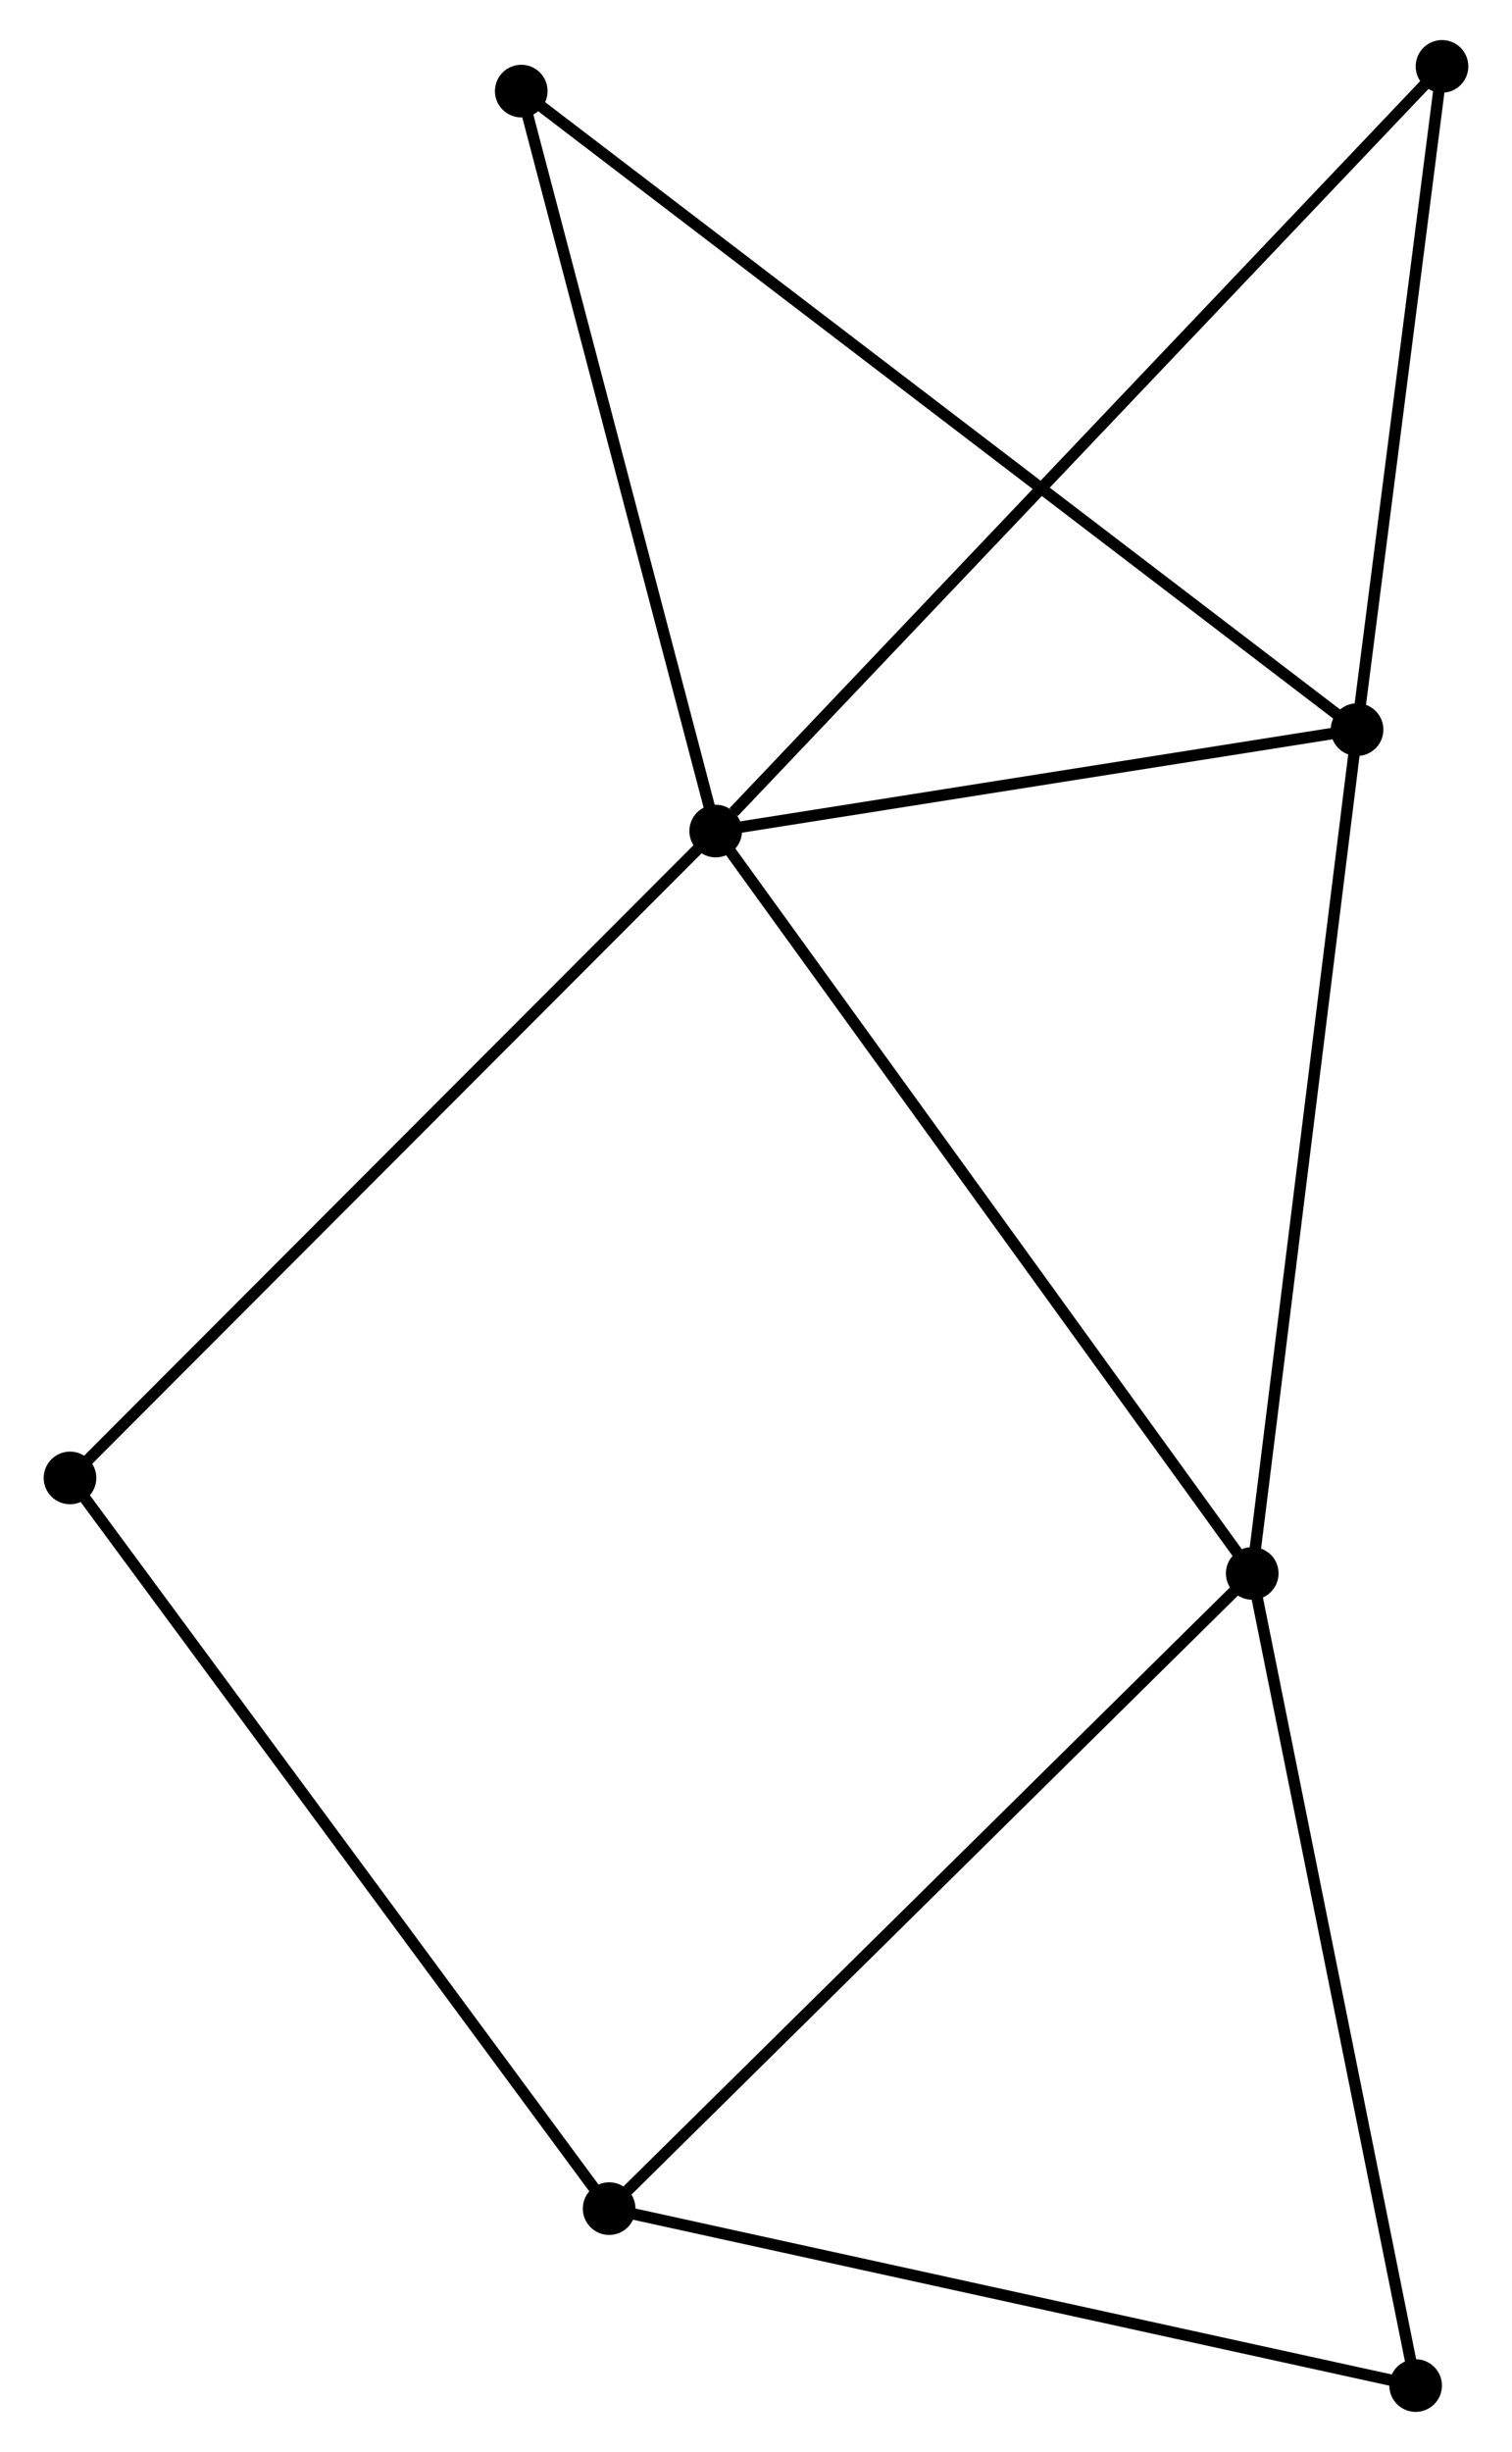 <?xml version="1.0" encoding="UTF-8" standalone="no"?>
<!DOCTYPE svg PUBLIC "-//W3C//DTD SVG 1.1//EN"
 "http://www.w3.org/Graphics/SVG/1.1/DTD/svg11.dtd">
<!-- Generated by graphviz version 2.36.0 (20140111.2315)
 -->
<!-- Title: %3 Pages: 1 -->
<svg width="132pt" height="214pt"
 viewBox="0.00 0.00 131.50 214.22" xmlns="http://www.w3.org/2000/svg" xmlns:xlink="http://www.w3.org/1999/xlink">
<g id="graph0" class="graph" transform="scale(1 1) rotate(0) translate(4 210.215)">
<title>%3</title>
<!-- 0 -->
<g id="node1" class="node"><title>0</title>
<ellipse fill="black" stroke="black" cx="58.227" cy="-137.61" rx="1.8" ry="1.8"/>
</g>
<!-- 1 -->
<g id="node2" class="node"><title>1</title>
<ellipse fill="black" stroke="black" cx="114.277" cy="-146.471" rx="1.8" ry="1.8"/>
</g>
<!-- 0&#45;&#45;1 -->
<g id="edge1" class="edge"><title>0&#45;&#45;1</title>
<path fill="none" stroke="black" d="M60.092,-137.905C68.602,-139.25 103.705,-144.8 112.348,-146.166"/>
</g>
<!-- 2 -->
<g id="node3" class="node"><title>2</title>
<ellipse fill="black" stroke="black" cx="105.117" cy="-72.754" rx="1.8" ry="1.8"/>
</g>
<!-- 0&#45;&#45;2 -->
<g id="edge2" class="edge"><title>0&#45;&#45;2</title>
<path fill="none" stroke="black" d="M59.386,-136.007C65.817,-127.112 97.067,-83.888 103.826,-74.54"/>
</g>
<!-- 5 -->
<g id="node4" class="node"><title>5</title>
<ellipse fill="black" stroke="black" cx="41.235" cy="-202.257" rx="1.8" ry="1.8"/>
</g>
<!-- 0&#45;&#45;5 -->
<g id="edge3" class="edge"><title>0&#45;&#45;5</title>
<path fill="none" stroke="black" d="M57.737,-139.475C55.256,-148.916 44.105,-191.34 41.695,-200.507"/>
</g>
<!-- 6 -->
<g id="node5" class="node"><title>6</title>
<ellipse fill="black" stroke="black" cx="121.701" cy="-204.415" rx="1.8" ry="1.8"/>
</g>
<!-- 0&#45;&#45;6 -->
<g id="edge4" class="edge"><title>0&#45;&#45;6</title>
<path fill="none" stroke="black" d="M59.796,-139.262C68.654,-148.585 112.299,-194.52 120.405,-203.05"/>
</g>
<!-- 7 -->
<g id="node6" class="node"><title>7</title>
<ellipse fill="black" stroke="black" cx="1.8" cy="-81.095" rx="1.8" ry="1.8"/>
</g>
<!-- 0&#45;&#45;7 -->
<g id="edge5" class="edge"><title>0&#45;&#45;7</title>
<path fill="none" stroke="black" d="M56.833,-136.213C49.094,-128.462 11.487,-90.797 3.353,-82.651"/>
</g>
<!-- 1&#45;&#45;2 -->
<g id="edge6" class="edge"><title>1&#45;&#45;2</title>
<path fill="none" stroke="black" d="M114.051,-144.649C112.795,-134.539 106.689,-85.41 105.369,-74.784"/>
</g>
<!-- 1&#45;&#45;5 -->
<g id="edge7" class="edge"><title>1&#45;&#45;5</title>
<path fill="none" stroke="black" d="M112.752,-147.637C103.246,-154.897 52.234,-193.857 42.752,-201.099"/>
</g>
<!-- 1&#45;&#45;6 -->
<g id="edge8" class="edge"><title>1&#45;&#45;6</title>
<path fill="none" stroke="black" d="M114.524,-148.399C115.652,-157.197 120.301,-193.486 121.446,-202.421"/>
</g>
<!-- 3 -->
<g id="node7" class="node"><title>3</title>
<ellipse fill="black" stroke="black" cx="48.916" cy="-17.259" rx="1.8" ry="1.8"/>
</g>
<!-- 2&#45;&#45;3 -->
<g id="edge9" class="edge"><title>2&#45;&#45;3</title>
<path fill="none" stroke="black" d="M103.728,-71.383C96.02,-63.772 58.564,-26.786 50.463,-18.787"/>
</g>
<!-- 4 -->
<g id="node8" class="node"><title>4</title>
<ellipse fill="black" stroke="black" cx="119.396" cy="-1.8" rx="1.8" ry="1.8"/>
</g>
<!-- 2&#45;&#45;4 -->
<g id="edge10" class="edge"><title>2&#45;&#45;4</title>
<path fill="none" stroke="black" d="M105.529,-70.707C107.614,-60.346 116.985,-13.783 119.01,-3.721"/>
</g>
<!-- 3&#45;&#45;7 -->
<g id="edge12" class="edge"><title>3&#45;&#45;7</title>
<path fill="none" stroke="black" d="M47.751,-18.837C41.289,-27.592 9.889,-70.136 3.097,-79.338"/>
</g>
<!-- 3&#45;&#45;4 -->
<g id="edge11" class="edge"><title>3&#45;&#45;4</title>
<path fill="none" stroke="black" d="M50.949,-16.813C61.241,-14.556 107.494,-4.411 117.488,-2.218"/>
</g>
</g>
</svg>
